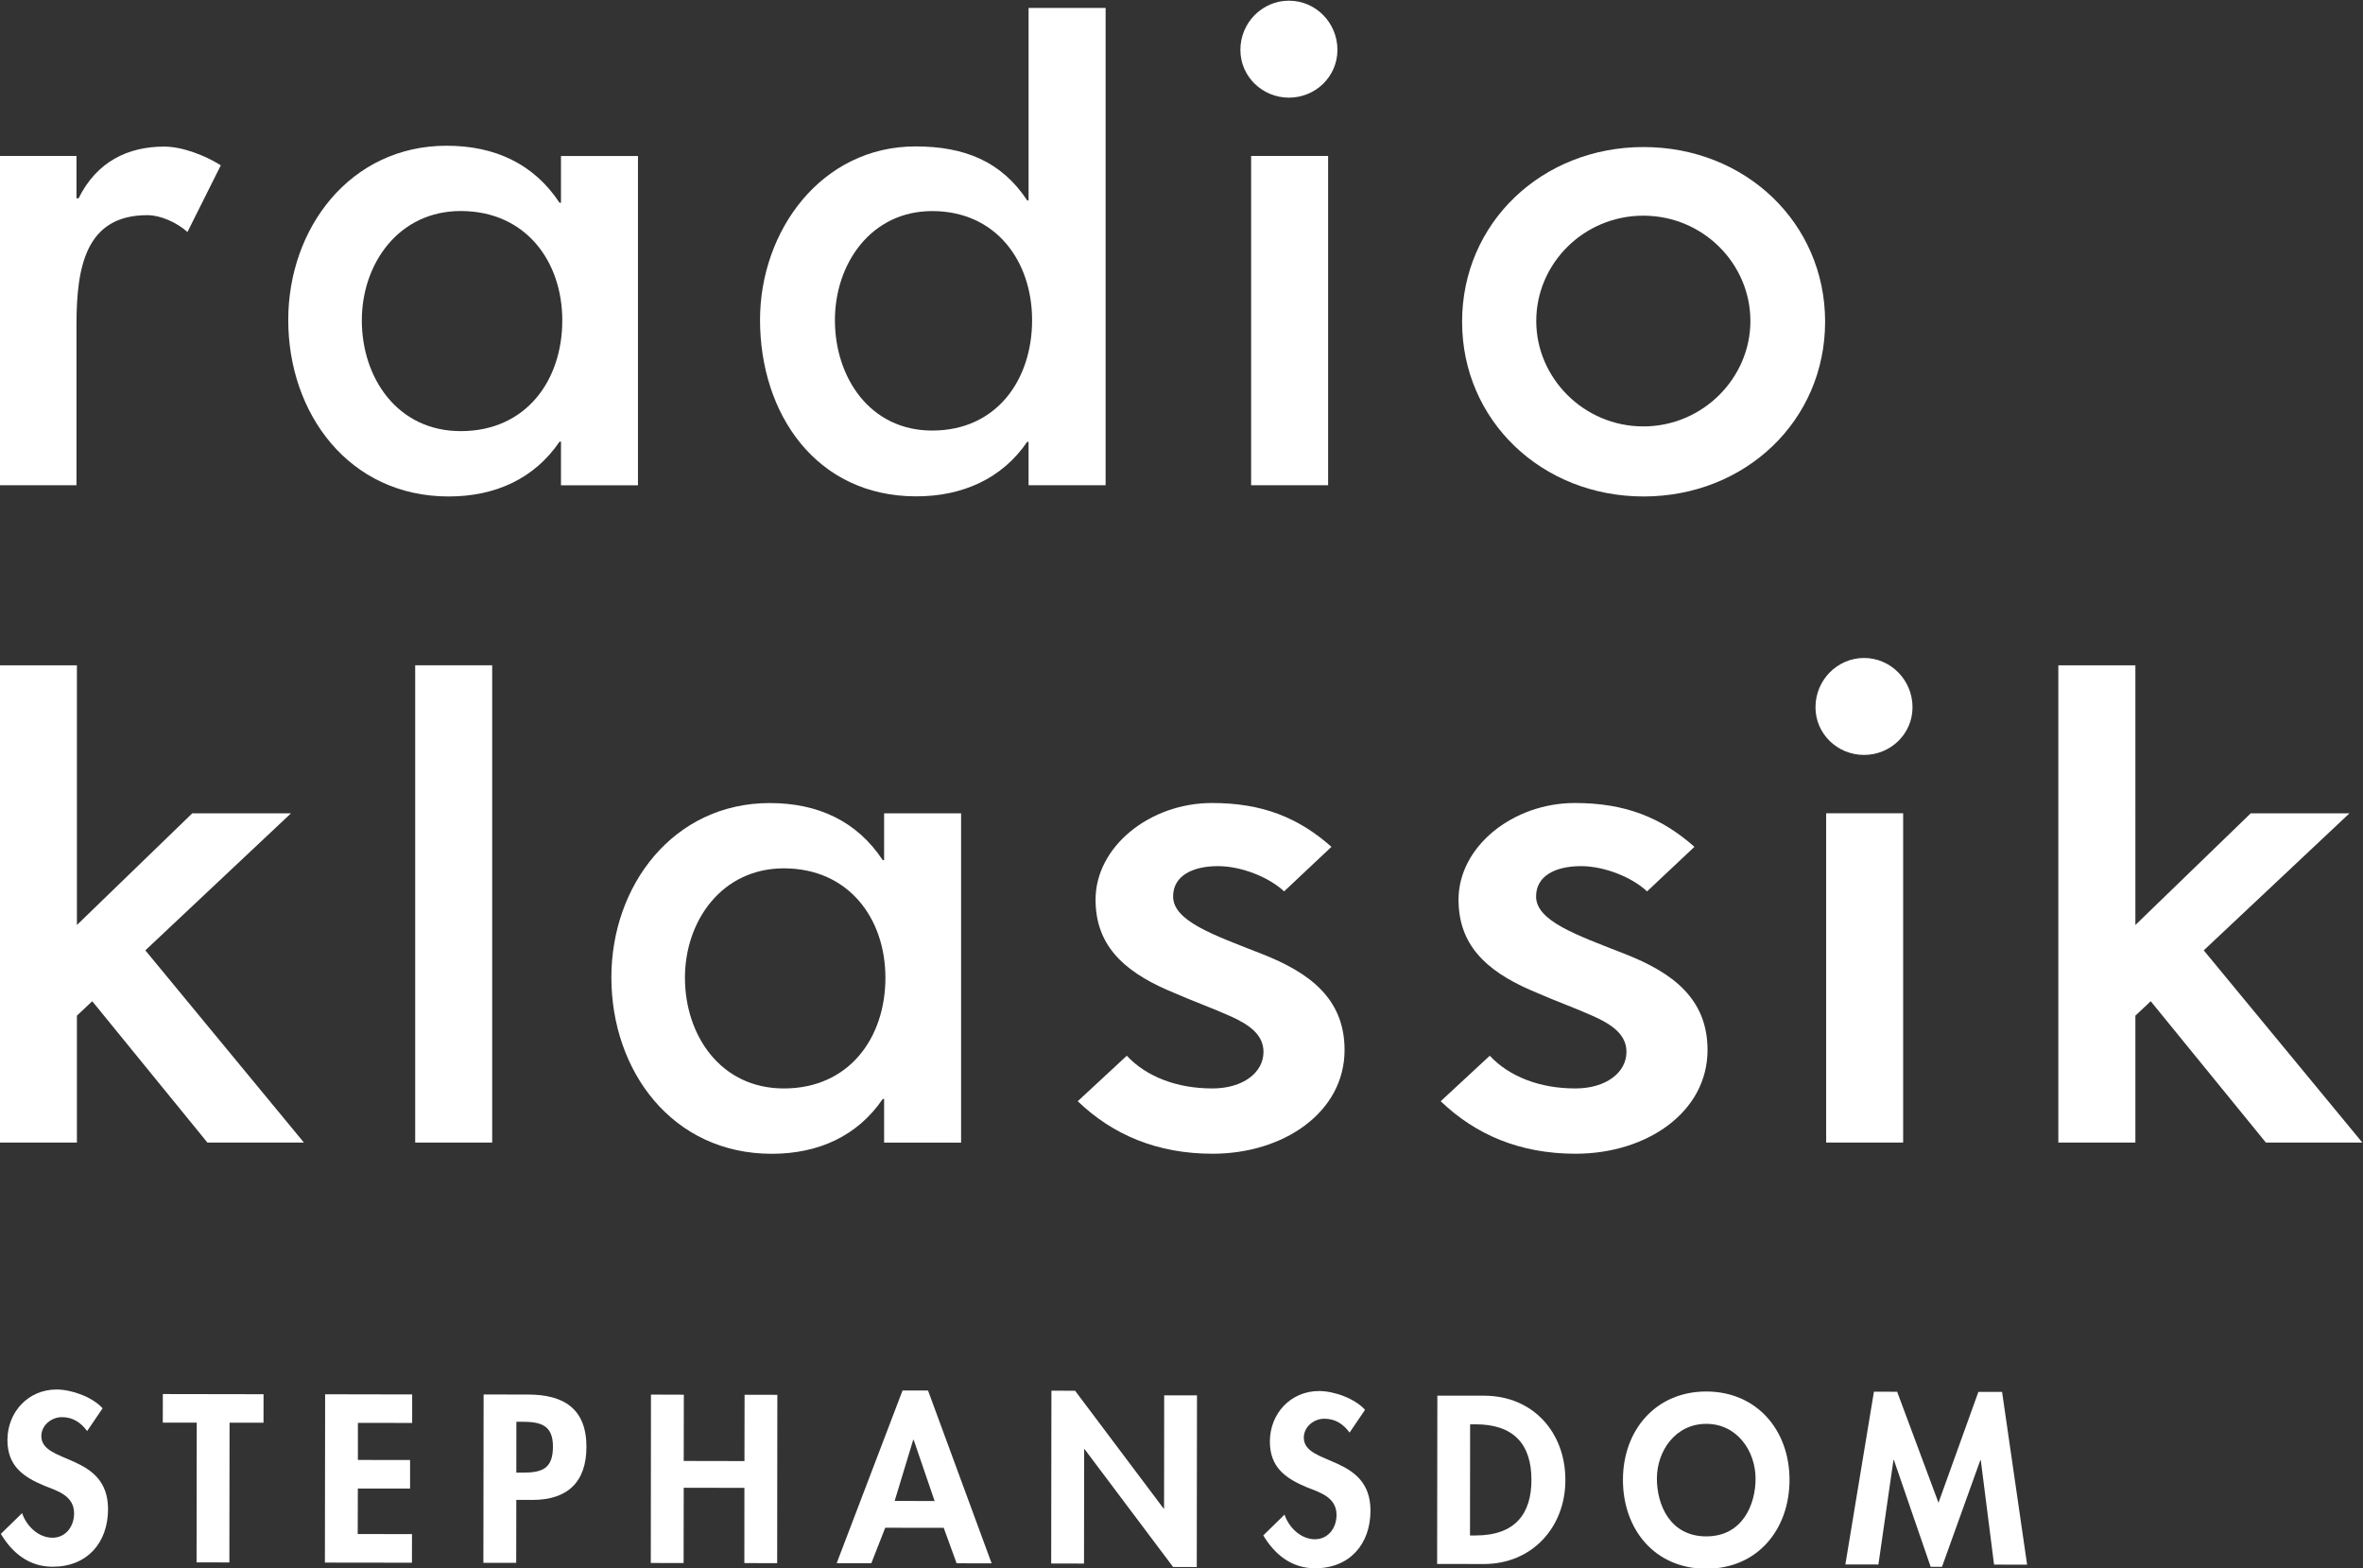 <svg id="b" width="655.62" height="435.2" version="1.1" viewBox="0 0 655.62 435.2" xml:space="preserve" xmlns="http://www.w3.org/2000/svg"><rect x="0" y="0" width="655.62" height="435.2" fill="#333333" stroke="none"/><defs id="c"><clipPath id="a"><path id="d" d="m0 0h521.58v748.35h-521.58z"/></clipPath></defs><g id="e" transform="matrix(1.333 0 0 -1.333 -73.43 742.61)"><g id="f"><g id="g" transform="matrix(11.817 0 0 11.817 -4890.6 -334.97)"><g id="h" clip-path="url(#a)"><g id="i" transform="translate(419.87 71.997)"><path id="j" d="m0 0h0.037c0.32 0.647 0.87 0.911 1.508 0.911 0.32 0 0.727-0.158 0.997-0.33l-0.587-1.174c-0.196 0.172-0.476 0.296-0.707 0.296-1.081 0-1.248-0.901-1.248-1.932v-2.825h-1.356v5.8h1.356z" fill="#fff"/></g><g id="k" transform="translate(429.76 66.942)"><path id="l" d="m0 0h-1.356v0.769h-0.025c-0.442-0.651-1.13-0.966-1.953-0.966-1.757 0-2.826 1.462-2.826 3.108 0 1.622 1.095 3.07 2.789 3.07 0.848 0 1.536-0.317 1.99-1.005h0.025v0.824h1.356zm-1.333 2.904c0 1.044-0.647 1.927-1.789 1.927-1.095 0-1.742-0.929-1.742-1.927 0-1.009 0.624-1.95 1.742-1.95 1.153 0 1.789 0.895 1.789 1.95" fill="#fff"/></g><g id="m" transform="translate(436.64 67.708)"><path id="n" d="m0 0h-0.024c-0.443-0.651-1.143-0.961-1.954-0.961-1.769 0-2.752 1.461-2.752 3.107 0 1.573 1.082 3.057 2.74 3.057 0.86 0 1.511-0.263 1.966-0.951h0.024v3.39h1.357v-8.407h-1.357zm0.062 2.143c0 1.041-0.637 1.921-1.76 1.921-1.077 0-1.713-0.926-1.713-1.921 0-1.007 0.614-1.945 1.713-1.945 1.135 0 1.76 0.893 1.76 1.945" fill="#fff"/></g><g id="o" transform="translate(442.08 74.611)"><path id="p" d="m0 0c0-0.469-0.385-0.841-0.854-0.841-0.468 0-0.855 0.372-0.855 0.841 0 0.482 0.387 0.867 0.855 0.867 0.469 0 0.854-0.385 0.854-0.867m-0.164-7.668h-1.356v5.8h1.356z" fill="#fff"/></g><g id="q" transform="translate(450.67 69.823)"><path id="r" d="m0 0c0-1.742-1.406-3.078-3.197-3.078s-3.197 1.336-3.197 3.078 1.406 3.077 3.197 3.077 3.197-1.335 3.197-3.077m-5.088 0.012c0-1.002 0.837-1.856 1.886-1.856s1.886 0.854 1.886 1.856c0 1.013-0.837 1.856-1.886 1.856s-1.886-0.843-1.886-1.856" fill="#fff"/></g></g></g><g id="s"><path id="t" d="m71.097 364.56 24.012 23.244h20.55l-30.323-28.527 33.005-40.001h-20.089l-23.965 29.413-3.191-3.002v-26.411h-16.024v99.335h16.024z" fill="#fff"/><path id="u" d="m499.55 364.56 24.012 23.244h20.55l-30.335-28.527 33.005-40.001h-20.077l-23.965 29.413-3.191-3.002v-26.411h-16.036v99.335h16.036z" fill="#fff"/><path id="v" d="m157.53 319.27h-16.024v99.347h16.024z" fill="#fff"/><g id="w" transform="matrix(11.817 0 0 11.817 255.13 319.26)"><path id="x" d="m0 0h-1.356v0.769h-0.024c-0.443-0.651-1.131-0.966-1.954-0.966-1.757 0-2.826 1.462-2.826 3.108 0 1.622 1.095 3.07 2.789 3.07 0.848 0 1.536-0.317 1.991-1.006h0.024v0.825h1.356zm-1.333 2.904c0 1.044-0.647 1.927-1.789 1.927-1.095 0-1.742-0.929-1.742-1.927 0-1.01 0.624-1.95 1.742-1.95 1.153 0 1.789 0.895 1.789 1.95" fill="#fff"/></g><g id="y" transform="matrix(11.817 0 0 11.817 453.16 409.87)"><path id="z" d="m0 0c0-0.468-0.386-0.839-0.854-0.839s-0.855 0.371-0.855 0.839c0 0.482 0.387 0.869 0.855 0.869s0.854-0.387 0.854-0.869m-0.165-7.667h-1.356v5.8h1.356z" fill="#fff"/></g><g id="aa" transform="matrix(11.817 0 0 11.817 322.36 371.55)"><path id="ab" d="m0 0c-0.272 0.256-0.761 0.445-1.163 0.445-0.462 0-0.792-0.178-0.792-0.534 0-0.434 0.714-0.679 1.565-1.013 0.834-0.327 1.455-0.784 1.455-1.692 0-1.094-1.069-1.827-2.324-1.827-0.98 0-1.761 0.335-2.376 0.925l0.864 0.801c0.346-0.37 0.885-0.576 1.506-0.576 0.547 0 0.902 0.283 0.902 0.644 0 0.307-0.258 0.485-0.597 0.635-0.337 0.151-0.588 0.233-1.097 0.455-0.791 0.347-1.264 0.805-1.264 1.592 0 0.933 0.955 1.702 2.051 1.702 0.889 0 1.525-0.259 2.104-0.772z" fill="#fff"/></g><g id="ac" transform="matrix(11.817 0 0 11.817 397.91 371.55)"><path id="ad" d="m0 0c-0.272 0.256-0.761 0.445-1.163 0.445-0.462 0-0.792-0.178-0.792-0.534 0-0.434 0.714-0.679 1.565-1.013 0.834-0.327 1.455-0.784 1.455-1.692 0-1.094-1.069-1.827-2.324-1.827-0.981 0-1.761 0.335-2.376 0.925l0.864 0.801c0.346-0.37 0.885-0.576 1.506-0.576 0.547 0 0.902 0.283 0.902 0.644 0 0.307-0.258 0.485-0.597 0.635-0.337 0.151-0.588 0.233-1.097 0.455-0.791 0.347-1.264 0.805-1.264 1.592 0 0.933 0.954 1.702 2.051 1.702 0.889 0 1.525-0.259 2.104-0.772z" fill="#fff"/></g></g><g id="ae"><g id="af" transform="matrix(11.817 0 0 11.817 73.226 259.22)"><path id="ag" d="m0 0c-0.11 0.149-0.251 0.245-0.444 0.245-0.185 0-0.362-0.142-0.363-0.334 0-0.5 1.176-0.293 1.175-1.288-1e-3 -0.593-0.371-1.014-0.976-1.013-0.41 0-0.708 0.236-0.912 0.579l0.374 0.365c0.078-0.228 0.286-0.432 0.534-0.433 0.236 0 0.382 0.2 0.382 0.428 1e-3 0.307-0.283 0.394-0.515 0.484-0.381 0.158-0.66 0.351-0.659 0.811 1e-3 0.492 0.367 0.888 0.866 0.888 0.263-1e-3 0.629-0.13 0.81-0.331z" fill="#fff"/></g><path id="ah" d="m102.83 231.87-6.83 0.012 0.035 29.082-7.067 0.012 0.012 5.944 20.964-0.035-0.012-5.932h-7.067z" fill="#fff"/><path id="ai" d="m129.58 260.92v-7.717l10.86-0.012v-5.944l-10.872 0.012-0.024-9.477 11.297-0.012-0.012-5.956-18.116 0.024 0.047 35.038 18.116-0.035v-5.932z" fill="#fff"/><g id="aj" transform="matrix(11.817 0 0 11.817 162.53 231.79)"><path id="ak" d="m0 0h-0.578l4e-3 2.966 0.786-2e-3c0.621 0 1.026-0.248 1.025-0.921 0-0.629-0.343-0.935-0.949-0.935l-0.286 1e-3zm2e-3 1.589h0.118c0.342-1e-3 0.527 0.074 0.527 0.459 1e-3 0.381-0.219 0.436-0.542 0.437h-0.102z" fill="#fff"/></g><path id="al" d="m210.04 252.97 0.024 13.802 6.819-0.012-0.035-35.038-6.83 0.012 0.012 15.658-12.632 0.024-0.024-15.67-6.83 0.012 0.035 35.05 6.842-0.024-0.024-13.791z" fill="#fff"/><path id="am" d="m239.34 239.09-2.895-7.386-7.208 0.012 13.708 35.948 5.306-0.012 13.235-35.971-7.291 0.012-2.683 7.386zm5.92 18.305h-0.095l-3.864-12.727 8.319-0.012z" fill="#fff"/><path id="an" d="m273.93 267.62 4.928-0.012 18.423-24.521h0.095l0.024 23.563h6.83l-0.047-35.735-4.928 0.012-18.411 24.509h-0.095l-0.035-23.8-6.83 0.012z" fill="#fff"/><g id="ao" transform="matrix(11.817 0 0 11.817 335.99 258.9)"><path id="ap" d="m0 0c-0.11 0.15-0.251 0.244-0.444 0.244-0.184 1e-3 -0.362-0.141-0.362-0.333-1e-3 -0.5 1.175-0.293 1.174-1.287-1e-3 -0.594-0.371-1.015-0.976-1.014-0.41 0-0.708 0.237-0.912 0.579l0.374 0.366c0.078-0.229 0.287-0.433 0.535-0.434 0.235 0 0.381 0.2 0.381 0.428 0 0.307-0.282 0.394-0.515 0.484-0.381 0.159-0.659 0.351-0.659 0.811 1e-3 0.492 0.367 0.888 0.866 0.888 0.263 0 0.63-0.13 0.81-0.331z" fill="#fff"/></g><g id="aq" transform="matrix(11.817 0 0 11.817 354.26 266.58)"><path id="ar" d="m0 0h0.825c0.858-2e-3 1.431-0.643 1.43-1.488-1e-3 -0.834-0.591-1.478-1.437-1.477l-0.822 1e-3zm0.575-2.462h0.094c0.712-1e-3 0.988 0.393 0.988 0.978 1e-3 0.645-0.328 0.98-0.985 0.98h-0.095z" fill="#fff"/></g><g id="as" transform="matrix(11.817 0 0 11.817 410.2 230.56)"><path id="at" d="m0 0c-0.905 1e-3 -1.466 0.694-1.465 1.567 1e-3 0.881 0.584 1.556 1.469 1.555s1.466-0.678 1.465-1.559c-2e-3 -0.873-0.564-1.564-1.469-1.563m3e-3 2.552c-0.546 1e-3 -0.87-0.482-0.87-0.963-1e-3 -0.456 0.227-1.018 0.868-1.019s0.87 0.561 0.87 1.017c0 0.48-0.321 0.965-0.868 0.965" fill="#fff"/></g><path id="au" d="m467.37 253.16h-0.095l-7.977-22.193h-2.363l-7.646 22.216h-0.095l-3.131-21.743-6.878 0.012 5.944 35.96 4.833-0.012 8.603-23.102 8.307 23.079h4.928l5.211-35.971-6.878 0.012z" fill="#fff"/></g></g></g></svg>
